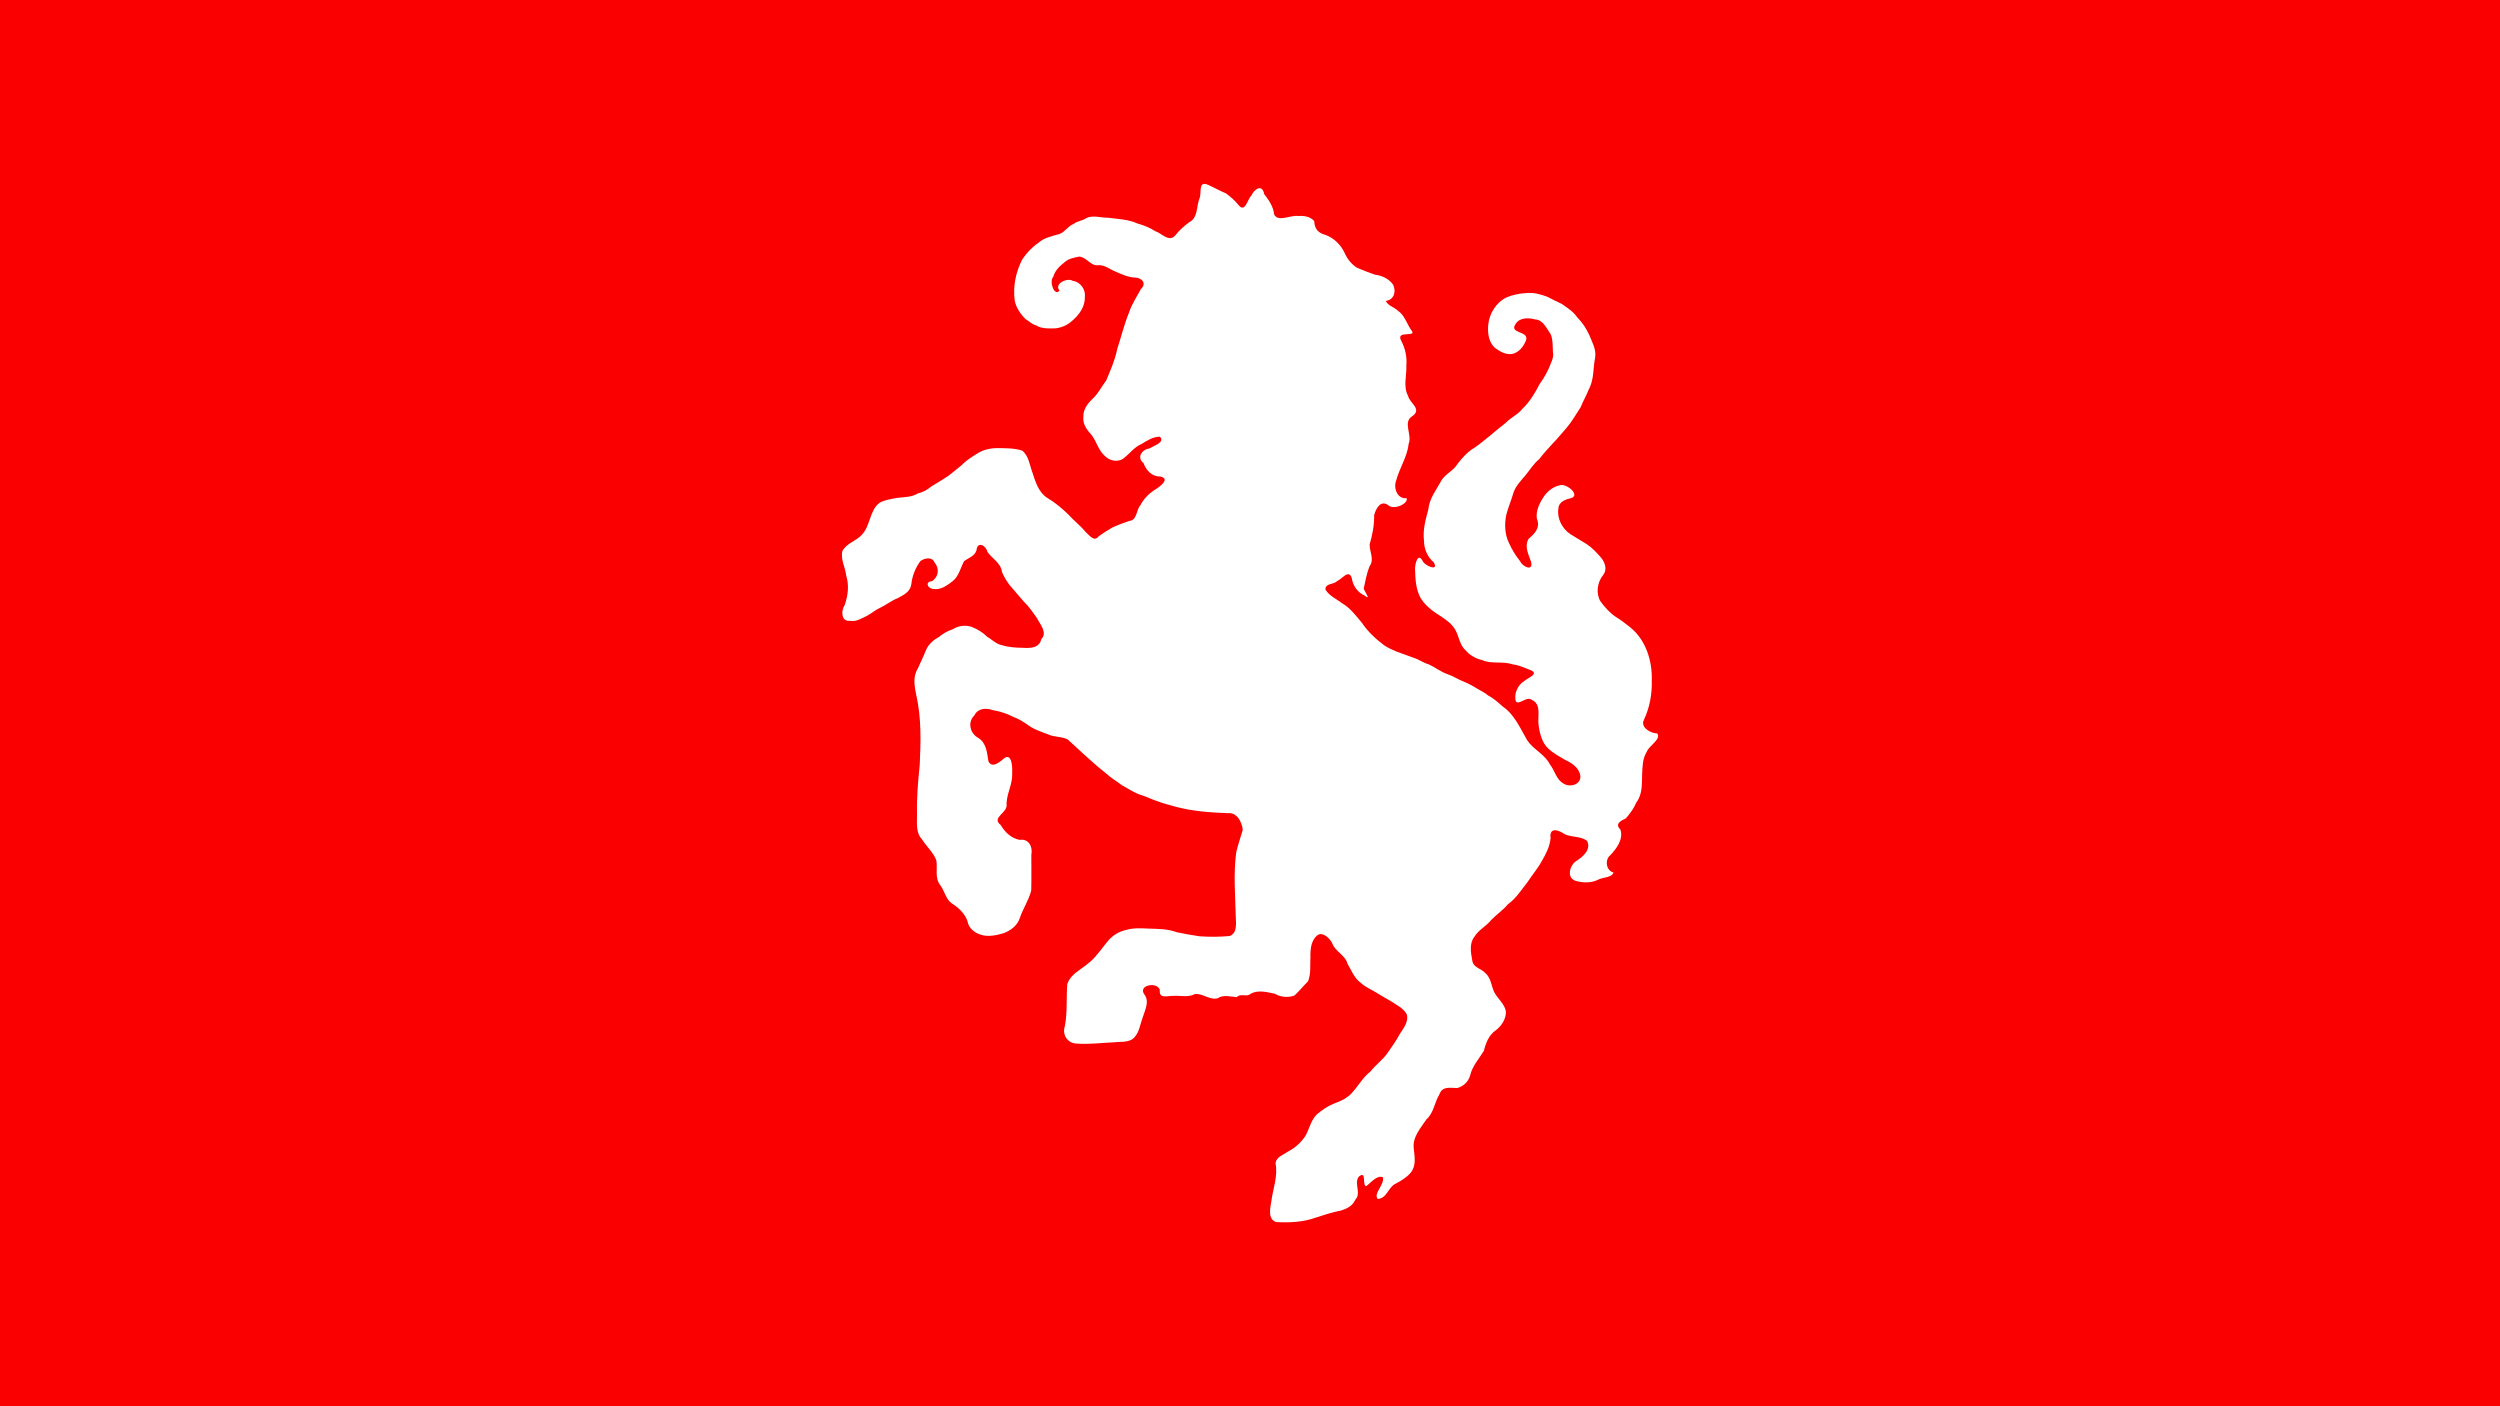 <?xml version="1.0" encoding="UTF-8" standalone="no"?>
<!-- Created with Inkscape (http://www.inkscape.org/) -->

<svg
   width="508mm"
   height="285.75mm"
   viewBox="0 0 508 285.75"
   version="1.1"
   id="svg5"
   xml:space="preserve"
   xmlns="http://www.w3.org/2000/svg"
   xmlns:svg="http://www.w3.org/2000/svg"><defs
     id="defs2" /><g
     id="layer1"
     transform="translate(-1383.7)"><rect
       style="fill:#fa0000;fill-opacity:1;stroke-width:0.183;-inkscape-stroke:none;stop-color:#000000"
       id="rect1436-44-31-6"
       width="508"
       height="285.75"
       x="1383.7"
       y="0" /><path
       d="m 1642.998,248.322 c -1.777,-0.619 -1.161,-2.93 -0.942,-4.359 0.344,-2.522 1.344,-5.017 0.831,-7.588 0.172,-1.313 1.561,-1.692 2.472,-2.338 1.458,-0.74 2.739,-1.882 3.643,-3.283 0.779,-1.461 1.081,-3.104 2.277,-4.308 1.061,-0.871 2.144,-1.657 3.428,-2.175 1.405,-0.521 2.709,-1.07 3.714,-2.208 1.298,-1.395 2.24,-3.177 3.748,-4.328 1.087,-1.373 2.567,-2.41 3.558,-3.887 0.875,-1.223 1.726,-2.454 2.442,-3.795 0.741,-1.136 1.859,-2.526 1.348,-4.018 -0.699,-1.21 -2.004,-1.79 -3.086,-2.537 -1.135,-0.677 -2.188,-1.21 -3.224,-1.905 -1.014,-0.557 -2.151,-1.092 -3.076,-1.938 -1.246,-0.93 -1.844,-2.502 -2.616,-3.825 -0.491,-1.811 -2.524,-2.458 -3.126,-4.192 -0.479,-0.99 -1.848,-2.262 -2.879,-1.673 -1.383,0.97 -1.571,2.89 -1.531,4.459 -0.103,1.652 0.156,3.408 -0.484,4.974 -0.981,0.967 -1.799,2.016 -2.771,2.895 -1.249,0.472 -2.871,0.335 -3.968,-0.364 -1.607,-0.326 -3.378,-0.832 -4.915,-0.005 -0.809,0.791 -1.986,-0.188 -2.84,0.705 -1.244,-0.111 -2.775,-0.555 -3.86,0.224 -1.703,0.418 -3.004,-1.052 -4.665,-0.852 -1.304,0.718 -2.888,0.269 -4.34,0.361 -1.27,-0.035 -2.974,0.69 -2.76,-1.229 -0.59,-1.732 -4.489,-0.932 -3.151,0.922 1.127,1.45 0.094,3.284 -0.36,4.784 -0.478,1.306 -0.681,2.895 -1.629,3.919 -0.989,1.176 -2.764,0.851 -4.178,1.036 -2.534,0.118 -5.09,0.448 -7.617,0.264 -1.758,-0.064 -2.955,-1.727 -2.374,-3.5 0.555,-2.816 0.287,-5.691 0.492,-8.532 0.388,-1.343 1.52,-2.247 2.566,-2.994 0.71,-0.49 1.443,-1.032 2.176,-1.663 1.447,-1.297 2.497,-2.969 3.75,-4.422 0.998,-1.044 2.145,-1.69 3.537,-2.005 1.421,-0.405 2.908,-0.342 4.386,-0.252 1.966,0.052 3.989,0.046 5.826,0.733 1.518,0.336 3.066,0.592 4.632,0.829 2.026,0.149 4.085,0.135 6.109,-0.05 1.605,-0.57 1.311,-2.563 1.266,-3.929 -0.109,-4.376 -0.494,-8.788 0.103,-13.142 0.371,-1.523 0.887,-3.015 1.318,-4.515 -0.174,-1.606 -1.185,-3.618 -3.099,-3.378 -3.526,-0.147 -7.081,-0.388 -10.502,-1.296 -1.226,-0.387 -2.479,-0.624 -3.636,-1.106 -1.196,-0.352 -2.315,-0.981 -3.549,-1.325 -1.374,-0.456 -2.512,-1.29 -3.803,-1.968 -1.022,-0.81 -2.148,-1.422 -3.089,-2.306 -1.24,-0.971 -2.553,-2.096 -3.766,-3.2 -1.359,-1.27 -2.755,-2.492 -4.111,-3.767 -1.228,-0.663 -2.746,-0.437 -3.991,-1.045 -1.508,-0.551 -3.096,-1.086 -4.361,-2.088 -0.89,-0.582 -1.733,-1.115 -2.688,-1.447 -1.314,-0.686 -2.772,-1.165 -4.25,-1.402 -1.317,-0.477 -3.023,-0.36 -3.678,1.072 -1.449,1.349 -0.908,3.666 0.752,4.566 1.689,1.029 1.802,3.023 2.088,4.761 0.749,1.634 2.493,-0.014 3.346,-0.717 1.526,-0.866 1.545,2.288 1.484,3.332 0.06,2.096 -1.107,3.959 -1.149,6.044 0.374,1.867 -3.211,2.718 -1.182,4.301 0.846,1.449 2.168,2.717 3.859,3.014 1.856,-0.286 2.689,1.414 2.364,3.034 -0.014,2.418 0.049,4.852 -0.022,7.263 -0.499,1.999 -1.705,3.706 -2.344,5.66 -0.524,1.526 -1.958,2.558 -3.351,3.034 -1.423,0.403 -3.029,0.762 -4.516,0.296 -1.286,-0.39 -2.51,-1.326 -2.745,-2.771 -0.514,-1.561 -1.885,-2.789 -3.166,-3.59 -1.254,-0.861 -1.479,-2.585 -2.385,-3.749 -1.137,-1.471 -0.493,-3.338 -0.773,-5.014 -0.613,-1.633 -2.018,-2.825 -2.937,-4.298 -1.284,-1.371 -0.966,-3.339 -0.991,-5.061 -0.075,-3.354 0.199,-6.696 0.553,-10.027 0.217,-4.751 0.358,-9.572 -0.713,-14.24 -0.368,-1.766 -0.712,-3.711 0.32,-5.338 0.551,-1.275 1.168,-2.483 1.685,-3.809 0.526,-1.182 1.559,-2.058 2.62,-2.622 0.819,-0.702 1.752,-1.224 2.837,-1.579 1.107,-0.708 2.531,-0.901 3.835,-0.456 1.106,0.418 2.329,1.186 3.079,1.964 0.941,0.545 1.829,1.482 2.93,1.721 1.338,0.409 2.863,0.552 4.316,0.551 1.586,0.109 3.387,0.077 3.802,-1.775 1.315,-1.274 -0.29,-3.045 -0.914,-4.284 -0.832,-1.172 -1.675,-2.43 -2.715,-3.398 -0.896,-1.096 -1.925,-2.201 -2.865,-3.341 -0.671,-0.934 -1.073,-1.603 -1.51,-2.607 -0.234,-1.908 -2.035,-2.698 -2.968,-4.122 -0.318,-1.363 -2.061,-2.15 -2.211,-0.253 -0.426,1.212 -1.62,1.5 -2.53,2.187 -0.726,1.389 -1.066,3.102 -2.353,4.093 -1.086,0.83 -2.397,1.801 -3.882,1.55 -1.193,-0.086 -1.748,-1.516 -0.26,-1.584 1.334,-0.873 1.554,-2.61 0.508,-3.801 -0.498,-1.235 -2.01,-0.874 -2.848,-0.316 -1.024,1.373 -1.654,2.947 -1.866,4.654 -0.161,1.617 -1.534,2.238 -2.76,2.911 -1.286,0.477 -2.413,1.426 -3.653,1.982 -0.898,0.424 -1.701,1.12 -2.583,1.604 -1.116,0.498 -2.156,1.265 -3.504,1.015 -1.8,0.194 -1.807,-2.085 -1.05,-3.191 0.667,-1.912 0.942,-3.996 0.315,-5.958 -0.169,-1.705 -1.194,-3.299 -0.778,-5.022 0.896,-1.668 2.873,-2.021 4.029,-3.396 1.685,-1.837 1.468,-4.816 3.511,-6.414 1.062,-0.591 2.336,-0.75 3.551,-0.993 1.469,-0.156 3.048,-0.148 4.288,-0.933 1.034,-0.219 1.957,-0.763 2.77,-1.449 1.148,-0.675 2.259,-1.353 3.409,-2.117 0.851,-0.655 1.816,-1.464 2.729,-2.195 0.968,-1.03 2.223,-1.752 3.347,-2.465 1.083,-0.62 2.402,-0.95 3.735,-0.963 1.73,0.042 3.543,-0.024 5.171,0.522 1.324,1.044 1.514,2.967 2.078,4.466 0.626,1.903 1.241,4.015 3.04,5.153 1.561,0.917 2.929,2.084 4.237,3.334 1.091,1.235 2.434,2.237 3.481,3.529 0.706,0.592 1.754,2.146 2.637,0.987 0.935,-0.703 1.878,-1.305 2.833,-1.846 1.079,-0.514 2.297,-0.929 3.431,-1.337 1.634,-0.126 1.383,-2.213 2.281,-3.203 0.639,-1.244 1.641,-2.277 2.783,-3.041 0.98,-0.572 3.462,-2.286 1.248,-2.793 -1.687,0.05 -2.869,-1.246 -3.405,-2.718 -1.46,-1.155 -0.298,-2.78 1.2,-2.971 0.826,-0.542 3.328,-1.293 2.11,-2.396 -1.393,0.008 -2.638,0.829 -3.759,1.514 -1.376,0.562 -2.317,1.884 -3.465,2.767 -1.139,1.033 -2.972,0.673 -3.989,-0.415 -1.256,-1.121 -1.611,-2.789 -2.567,-4.103 -0.939,-1.041 -1.926,-2.276 -1.753,-3.742 -0.068,-1.563 0.863,-2.737 1.913,-3.757 1.15,-1.06 1.795,-2.479 2.727,-3.678 0.877,-2.089 1.806,-4.191 2.253,-6.428 0.804,-2.449 1.389,-4.972 2.38,-7.351 0.541,-1.717 1.58,-3.226 2.421,-4.805 1.23,-1.158 0.216,-2.293 -1.194,-2.331 -1.443,-0.048 -2.805,-0.719 -4.074,-1.263 -1.03,-0.406 -2.049,-1.297 -3.26,-1.259 -1.678,0.288 -2.479,-1.654 -4.024,-1.746 -1.042,0.238 -2.141,0.406 -2.884,1.093 -1.035,0.798 -1.981,1.672 -2.368,3.006 -0.895,0.931 0.211,4.109 1.275,2.814 -1.205,-1.388 1.614,-2.702 2.691,-1.976 1.507,0.175 2.649,1.72 2.453,3.274 0.059,1.958 -1.171,3.646 -2.594,4.845 -0.952,0.868 -2.021,1.336 -3.281,1.518 -1.359,0.053 -2.939,0.119 -4.062,-0.609 -0.813,-0.177 -1.437,-0.897 -2.119,-1.254 -0.975,-0.969 -1.893,-2.282 -2.19,-3.706 -0.411,-2.868 0.203,-5.878 1.53,-8.434 0.899,-1.338 2.014,-2.512 3.32,-3.399 1.059,-0.955 2.487,-1.26 3.84,-1.654 1.361,-0.207 2.071,-1.749 3.281,-2.15 0.685,-0.596 1.75,-0.621 2.504,-1.146 1.337,-0.732 3.014,-0.082 4.497,-0.114 2.017,0.266 4.117,0.324 5.979,1.175 1.229,0.36 2.466,0.808 3.568,1.548 1.336,0.401 2.741,2.313 4.061,0.914 0.809,-1.052 1.806,-1.942 2.87,-2.73 1.803,-0.853 1.427,-3.225 2.093,-4.856 0.486,-1.145 -0.35,-3.652 1.76,-2.726 1.22,0.544 2.34,1.201 3.596,1.715 0.929,0.662 1.825,1.461 2.54,2.339 1.364,1.779 1.825,-1.125 2.624,-1.866 0.594,-1.301 2.217,-2.476 2.614,-0.327 0.932,1.209 1.863,2.524 2.015,4.101 0.737,1.714 3.366,0.11 4.903,0.361 1.191,-0.089 2.5,0.128 3.253,1.03 0.043,1.542 0.832,2.456 2.261,2.798 1.714,0.613 3.156,2.011 3.925,3.689 0.557,1.258 1.375,2.261 2.497,2.991 1.181,0.511 2.41,0.986 3.665,1.412 1.444,0.18 2.821,0.821 3.685,2.035 0.69,1.446 0.147,3.1 -1.495,3.297 0.492,1.038 1.718,1.228 2.528,2.044 1.252,0.839 1.735,2.524 2.566,3.775 1.649,1.858 -3.29,-0.099 -1.929,2.334 0.807,1.542 1.163,3.232 1.018,4.97 0.092,2.068 -0.681,4.237 0.35,6.183 0.35,1.523 2.885,2.64 0.888,4.095 -2.046,1.209 -0.02,3.752 -0.76,5.579 -0.275,2.71 -1.906,4.999 -2.568,7.591 -0.56,1.514 0.27,3.74 2.143,3.508 0.361,1.128 -2.442,2.409 -3.632,1.519 -1.612,-1.316 -2.605,0.594 -2.967,1.929 0.039,2.048 -0.347,4.003 -0.917,5.949 -0.033,1.467 1.019,3.114 -0.023,4.448 -0.578,1.469 -0.858,3.026 -1.187,4.567 0.268,0.671 1.572,2.478 0.182,1.379 -1.431,-0.642 -2.399,-2.036 -2.607,-3.571 -0.628,-1.896 -2.005,0.297 -2.968,0.617 -0.639,0.766 -2.437,0.397 -2.377,1.724 0.759,1.316 2.263,1.917 3.418,2.821 1.585,0.901 2.798,2.524 3.99,3.943 1.184,1.789 2.827,3.298 4.516,4.568 0.837,0.57 1.668,0.915 2.546,1.293 1.112,0.415 2.205,0.811 3.376,1.224 1.129,0.345 1.981,1.023 3.092,1.348 1.303,0.57 2.508,1.54 3.791,1.982 1.218,0.397 2.26,1.127 3.421,1.56 1.126,0.449 2.129,1.068 3.12,1.655 0.605,0.347 1.228,0.657 1.754,1.118 1.152,0.588 2.054,1.442 3.03,2.29 2.395,1.65 3.535,4.424 4.949,6.852 1.267,1.878 3.565,2.822 4.615,4.892 0.997,1.261 1.319,3.158 2.823,3.922 1.272,0.794 3.56,0.176 3.351,-1.624 -0.244,-1.652 -1.787,-2.63 -3.15,-3.252 -1.102,-0.647 -2.302,-1.284 -3.272,-2.189 -1.317,-1.15 -1.826,-3.066 -2.048,-4.767 -0.289,-1.718 0.672,-4.279 -1.371,-5.201 -1.13,-0.832 -2.454,1.078 -3.257,0.33 -0.452,-1.544 0.358,-3.346 1.698,-4.156 0.682,-0.64 3.175,-1.468 1.265,-2.239 -1.224,-0.461 -2.308,-0.995 -3.647,-1.166 -1.986,-0.688 -4.205,0.01 -6.148,-0.849 -1.279,-0.274 -2.613,-1.027 -3.432,-2.058 -1.238,-1.061 -1.308,-3.093 -2.237,-4.413 -0.72,-1.097 -1.936,-1.894 -2.936,-2.563 -1.161,-0.719 -2.297,-1.527 -3.206,-2.618 -1.681,-1.873 -1.775,-4.519 -1.85,-6.907 0,-0.934 0.557,-3.433 1.55,-1.594 0.395,0.968 3.41,2.245 2.251,0.275 -1.288,-1.117 -1.965,-2.675 -1.975,-4.379 -0.279,-2.174 0.329,-4.295 0.88,-6.366 0.197,-2.215 1.655,-4.025 2.678,-5.912 0.817,-1.339 2.404,-1.921 3.226,-3.3 0.979,-1.29 2.128,-2.552 3.494,-3.338 1.032,-0.695 2.096,-1.612 3.113,-2.417 1.042,-0.919 2.147,-1.76 3.213,-2.628 0.981,-1.045 2.468,-1.669 3.4,-2.856 1.492,-1.429 2.552,-3.187 3.478,-5.015 0.962,-1.314 1.742,-2.702 2.297,-4.229 0.311,-0.704 0.575,-1.416 0.424,-2.197 -0.08,-1.214 0.03,-2.492 -0.426,-3.635 -0.767,-1.123 -1.589,-3.035 -3.191,-3.084 -1.277,-0.352 -3.042,-0.42 -3.899,0.814 -1.622,2.179 2.721,1.426 2.051,3.407 -0.487,1.281 -1.441,2.497 -2.798,2.793 -1.369,0.209 -2.492,-0.476 -3.528,-1.237 -1.283,-1.195 -1.5,-2.951 -1.364,-4.625 0.198,-2.327 1.592,-4.586 3.72,-5.627 1.261,-0.523 2.661,-0.831 4.087,-0.881 1.495,-0.158 2.893,0.269 4.22,0.762 1.006,0.488 1.903,0.992 2.931,1.451 1.112,0.791 2.297,1.496 3.101,2.692 1.008,1.004 1.837,2.236 2.452,3.565 0.585,1.495 1.475,2.949 1.218,4.62 -0.451,2.157 -0.19,4.495 -1.296,6.482 -0.474,1.275 -1.18,2.386 -1.642,3.612 -0.928,1.404 -1.753,2.904 -2.867,4.197 -0.937,1.047 -1.872,2.246 -2.904,3.276 -0.919,1.009 -1.833,2.011 -2.687,3.123 -1.133,0.912 -1.895,2.205 -2.776,3.272 -0.867,1.018 -1.92,2.098 -2.393,3.42 -0.444,1.534 -1.067,2.988 -1.477,4.524 -0.418,1.925 -0.33,4.052 0.535,5.808 0.597,1.297 1.344,2.548 2.271,3.698 0.481,1.108 2.678,2.144 2.223,0.139 -0.499,-1.513 -1.428,-3.102 -0.515,-4.702 1.257,-1.064 2.46,-2.277 1.685,-4.074 -0.266,-1.693 0.65,-3.438 1.607,-4.775 0.735,-0.941 1.777,-1.76 2.989,-2.014 1.303,-0.541 4.273,1.896 2.431,2.569 -1.146,0.287 -2.563,0.674 -2.654,2.156 -0.327,2.003 0.792,4.077 2.402,5.176 1.156,0.691 2.271,1.405 3.416,2.081 0.996,0.657 1.807,1.554 2.607,2.418 0.956,1.028 1.657,2.603 0.637,3.862 -1.163,1.455 -1.469,3.64 -0.535,5.28 0.899,1.256 2.05,2.497 3.295,3.286 0.955,0.57 1.908,1.35 2.832,2.063 3.159,2.595 4.459,6.845 4.321,10.831 0.075,2.709 -0.434,5.44 -1.579,7.885 -0.841,1.536 1.358,2.807 2.69,2.796 0.883,1.201 -1.729,2.508 -2.151,3.782 -0.847,1.312 -0.852,3.047 -0.924,4.624 -0.047,1.915 0.063,4.024 -1.175,5.63 -0.507,1.227 -1.307,2.266 -2.126,3.221 -0.922,0.445 -2.335,1.105 -1.119,2.264 0.687,1.948 -0.786,3.909 -2.064,5.248 -1.135,0.905 -0.858,3.128 0.677,3.496 -0.402,1.107 -2.194,0.917 -3.165,1.477 -1.326,0.66 -2.934,0.642 -4.361,0.265 -2.125,-0.489 -1.438,-3.214 -0.014,-4.105 1.335,-0.819 3.035,-2.336 2.173,-4.048 -1.243,-1.013 -3.106,-0.685 -4.556,-1.377 -1.207,-0.848 -3.178,-1.544 -2.872,0.807 -0.146,1.708 -0.961,3.233 -1.793,4.675 -0.828,1.532 -1.993,2.845 -2.921,4.3 -1.236,1.537 -2.304,3.289 -3.938,4.44 -0.958,1.176 -2.331,2.097 -3.414,3.21 -0.999,1.274 -2.572,1.996 -3.424,3.433 -1.062,1.343 -0.711,3.257 -0.416,4.818 0.185,1.457 1.852,1.62 2.604,2.495 1.181,0.983 1.239,2.557 1.825,3.873 0.699,1.378 2.087,2.356 2.4,3.92 0.065,1.61 -0.91,3.019 -2.101,3.914 -1.321,0.896 -2.011,2.586 -2.374,4.132 -0.985,1.623 -2.341,3.084 -2.786,4.979 -0.348,1.311 -1.416,2.278 -2.642,2.589 -1.44,-0.012 -3.017,-0.457 -3.628,1.327 -0.998,1.625 -1.113,3.695 -2.602,5.021 -1.188,1.79 -2.9,3.633 -2.586,5.96 0.167,1.637 0.52,3.412 -0.568,4.827 -0.854,1.026 -1.948,1.673 -3.121,2.299 -1.53,0.695 -1.681,2.921 -3.623,3.111 -0.989,-1.113 1.461,-2.92 1.018,-4.439 -1.246,-0.428 -2.391,1.109 -3.366,1.824 -0.876,0.022 0.166,-3.387 -1.543,-1.89 -0.989,1.416 0.612,3.33 -0.683,4.649 -0.538,1.255 -1.714,1.833 -2.897,2.202 -1.75,0.322 -3.444,0.896 -5.114,1.423 -2.549,0.948 -5.398,1.065 -8.082,0.915 z"
       id="path1157-7-0-2-8"
       style="fill:#ffffff;stroke-width:0.971" /></g></svg>
